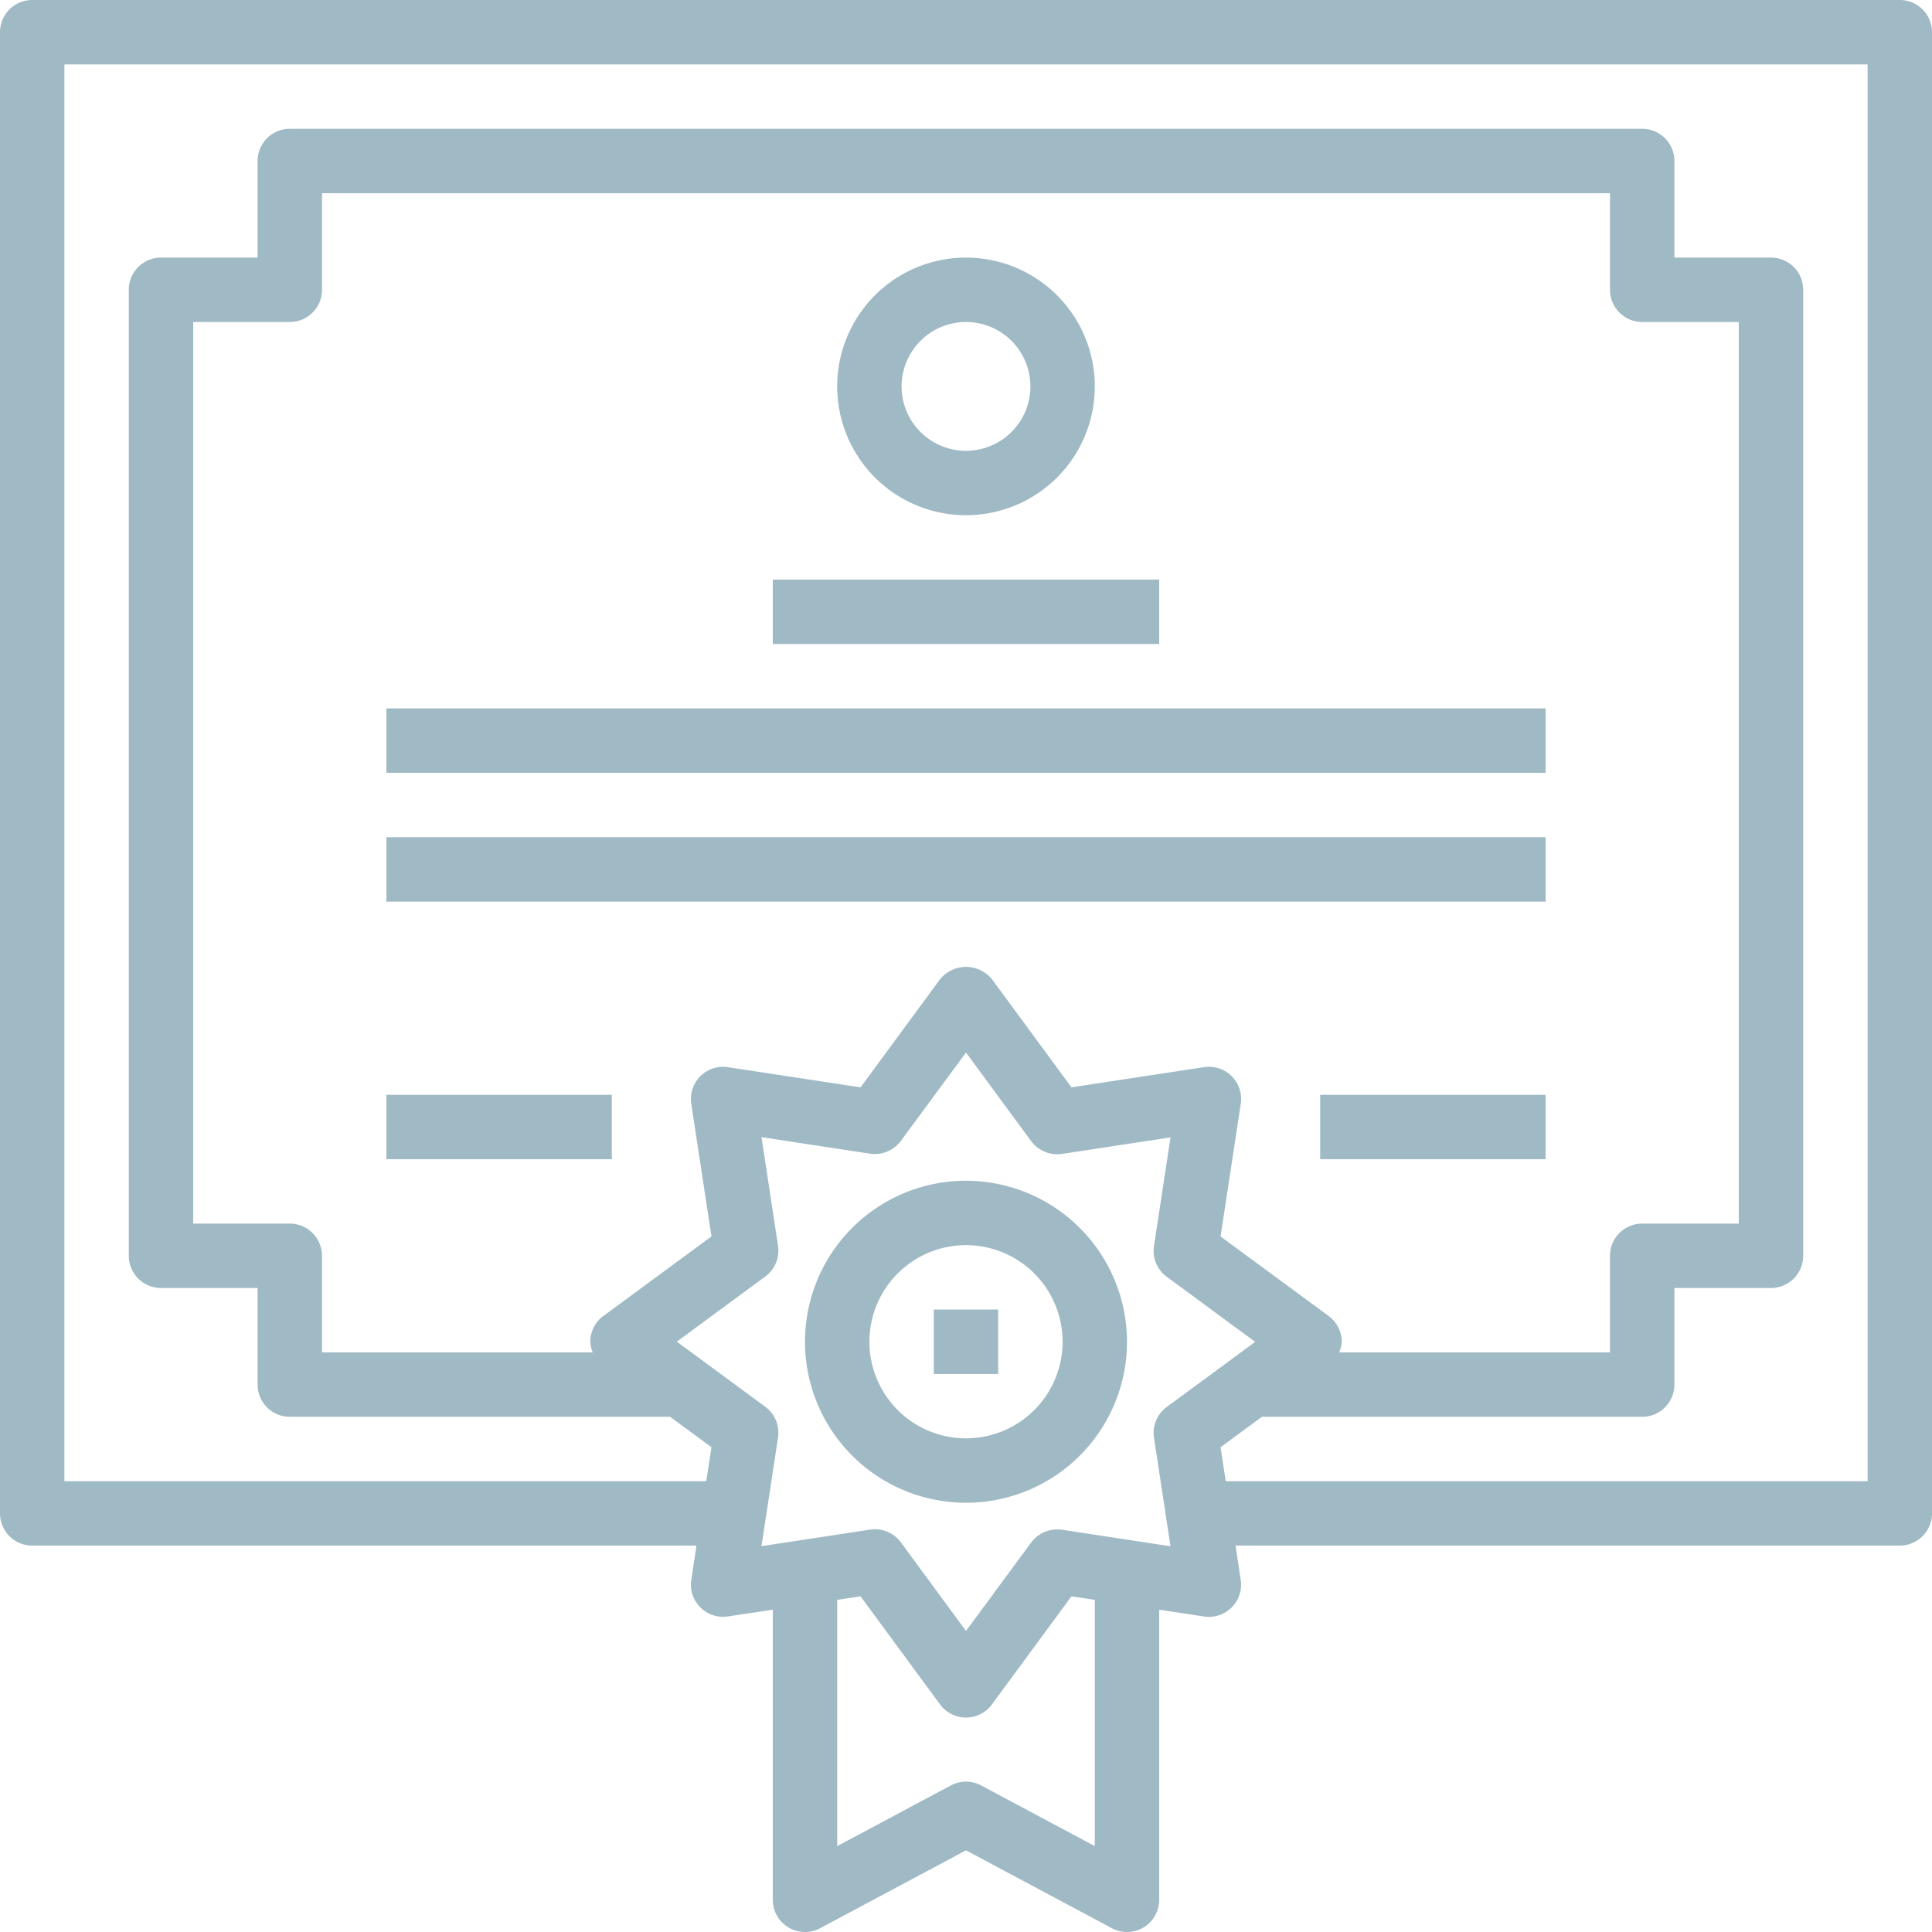 <svg xmlns="http://www.w3.org/2000/svg" width="66" height="66" viewBox="0 0 66 66">
    <g fill="none" fill-rule="nonzero">
        <path d="M0 1h66v66H0z"/>
        <g fill="#9FB9C5">
            <path d="M31.9 44.736h2.2v2.2h-2.2z"/>
            <path d="M33 40.336a5.5 5.5 0 1 0 5.5 5.5 5.507 5.507 0 0 0-5.5-5.5zm0 8.8a3.3 3.3 0 1 1 0-6.6 3.3 3.3 0 0 1 0 6.6z"/>
            <path d="M64.9 0H1.1A1.1 1.1 0 0 0 0 1.1v50.6a1.1 1.1 0 0 0 1.1 1.1h22.693l-.178 1.17a1.1 1.1 0 0 0 1.252 1.25l1.533-.231V64.9a1.1 1.1 0 0 0 1.618.97L33 63.21l4.982 2.66a1.1 1.1 0 0 0 1.618-.97v-9.911l1.533.233a1.1 1.1 0 0 0 1.252-1.253l-.178-1.169H64.9a1.1 1.1 0 0 0 1.1-1.1V1.1A1.1 1.1 0 0 0 64.9 0zM37.4 63.066l-3.882-2.073a1.1 1.1 0 0 0-1.036 0L28.6 63.066v-8.413l.797-.12 2.716 3.691a1.1 1.1 0 0 0 1.774 0l2.715-3.691.798.12v8.413zm2.022-13.953l.564 3.71-3.71-.565a1.114 1.114 0 0 0-1.052.44L33 55.716l-2.224-3.026a1.1 1.1 0 0 0-1.053-.436l-3.71.566.565-3.71a1.1 1.1 0 0 0-.434-1.052l-3.023-2.225 3.023-2.226a1.1 1.1 0 0 0 .434-1.05l-.564-3.71 3.71.565c.404.058.809-.11 1.052-.44L33 35.956l2.224 3.024c.244.329.648.498 1.053.44l3.71-.566-.565 3.71a1.1 1.1 0 0 0 .434 1.051l3.023 2.225-3.023 2.226a1.1 1.1 0 0 0-.434 1.047zM20.25 46.2H11v-3.3a1.1 1.1 0 0 0-1.1-1.1H6.6V11h3.3A1.1 1.1 0 0 0 11 9.9V6.6h44v3.3a1.1 1.1 0 0 0 1.1 1.1h3.3v30.8h-3.3a1.1 1.1 0 0 0-1.1 1.1v3.3h-9.251c.05-.115.08-.239.087-.364a1.1 1.1 0 0 0-.448-.88l-3.692-2.717.69-4.531a1.1 1.1 0 0 0-1.253-1.253l-4.53.69-2.716-3.692a1.143 1.143 0 0 0-1.774 0l-2.715 3.693-4.531-.69a1.1 1.1 0 0 0-1.252 1.252l.69 4.53-3.693 2.718a1.1 1.1 0 0 0-.448.88c.008.125.037.249.087.364zM63.8 50.6H41.873l-.177-1.16 1.412-1.04H56.1a1.1 1.1 0 0 0 1.1-1.1V44h3.3a1.1 1.1 0 0 0 1.1-1.1v-33a1.1 1.1 0 0 0-1.1-1.1h-3.3V5.5a1.1 1.1 0 0 0-1.1-1.1H9.9a1.1 1.1 0 0 0-1.1 1.1v3.3H5.5a1.1 1.1 0 0 0-1.1 1.1v33A1.1 1.1 0 0 0 5.5 44h3.3v3.3a1.1 1.1 0 0 0 1.1 1.1h12.992l1.413 1.04-.178 1.16H2.2V2.2h61.6v48.4z"/>
            <path d="M33 17.6a4.4 4.4 0 1 0 0-8.8 4.4 4.4 0 0 0 0 8.8zm0-6.6a2.2 2.2 0 1 1 0 4.4 2.2 2.2 0 0 1 0-4.4zM26.4 19.8h13.2V22H26.4zM13.2 24.2h39.6v2.2H13.2zM13.2 28.6h39.6v2.2H13.2zM13.2 37.4h7.7v2.2h-7.7zM45.1 37.4h7.7v2.2h-7.7z"/>
        </g>
    </g>
</svg>
